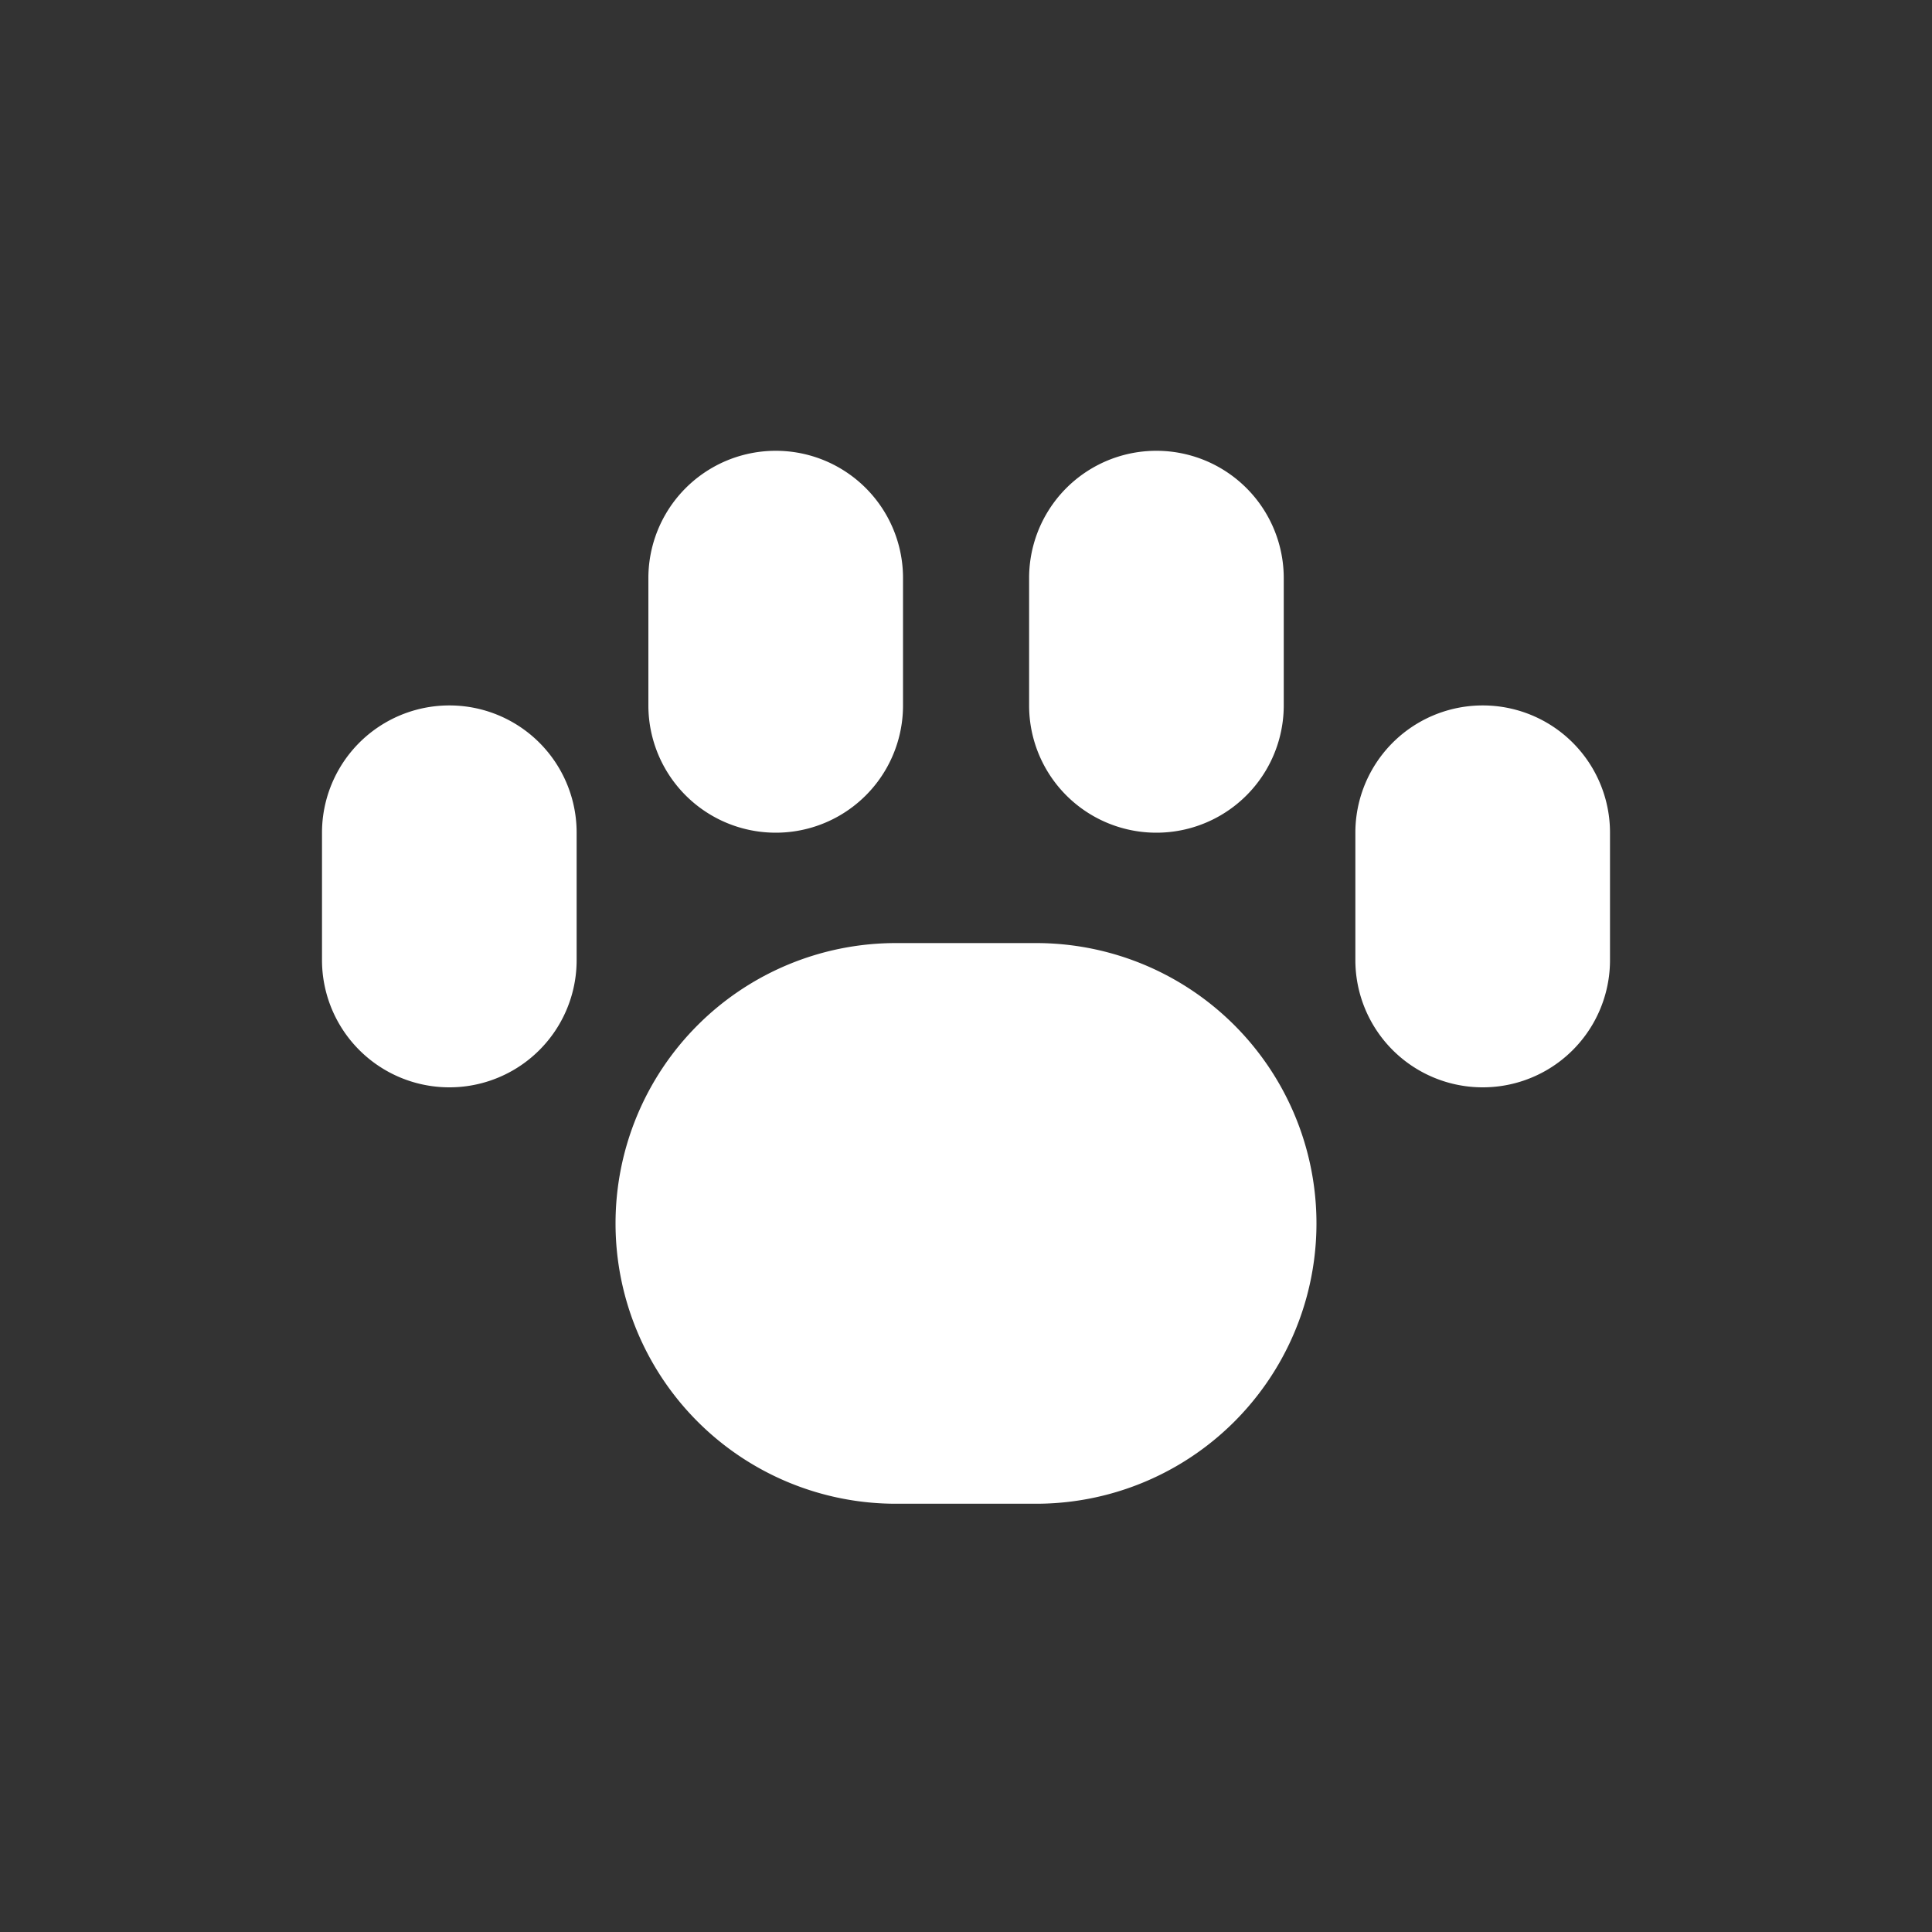<svg xmlns="http://www.w3.org/2000/svg" xmlns:xlink="http://www.w3.org/1999/xlink" width="30" height="30" viewBox="0 0 30 30"><rect x="0" y="0" width="30" height="30" fill="#333333" stroke="none"/><defs><style>.a{fill:rgba(255,255,255,0.25);opacity:0;}.b{clip-path:url(#a);}.c{fill:#fff;}</style><clipPath id="a"><path class="a" d="M0,0H30V30H0Z" transform="translate(-6019 -227)"/></clipPath></defs><g class="b" transform="translate(6019 227)"><g transform="translate(-5280.66 1229.591)"><path class="c" d="M3.954,1.976V3.954A1.975,1.975,0,0,1,1.979,5.93h0A1.977,1.977,0,0,1,0,3.954V1.976A1.977,1.977,0,0,1,1.979,0h0A1.975,1.975,0,0,1,3.954,1.976Z" transform="translate(-728.272 -1449.591)"/><path class="c" d="M3.954,1.976V3.954A1.975,1.975,0,0,1,1.978,5.93h0A1.977,1.977,0,0,1,0,3.954V1.976A1.977,1.977,0,0,1,1.978,0h0A1.975,1.975,0,0,1,3.954,1.976Z" transform="translate(-733.34 -1445.637)"/><path class="c" d="M6.531,8.706H4.353A4.353,4.353,0,0,1,0,4.353H0A4.353,4.353,0,0,1,4.353,0H6.531a4.353,4.353,0,0,1,4.353,4.353h0A4.353,4.353,0,0,1,6.531,8.706Z" transform="translate(-728.782 -1441.947)"/><path class="c" d="M3.954,1.976V3.954A1.975,1.975,0,0,1,1.978,5.93h0A1.977,1.977,0,0,1,0,3.954V1.976A1.977,1.977,0,0,1,1.978,0h0A1.975,1.975,0,0,1,3.954,1.976Z" transform="translate(-717.294 -1445.637)"/><path class="c" d="M3.954,1.976V3.954A1.977,1.977,0,0,1,1.976,5.93h0A1.975,1.975,0,0,1,0,3.954V1.976A1.975,1.975,0,0,1,1.976,0h0A1.977,1.977,0,0,1,3.954,1.976Z" transform="translate(-722.36 -1449.591)"/></g></g></svg>